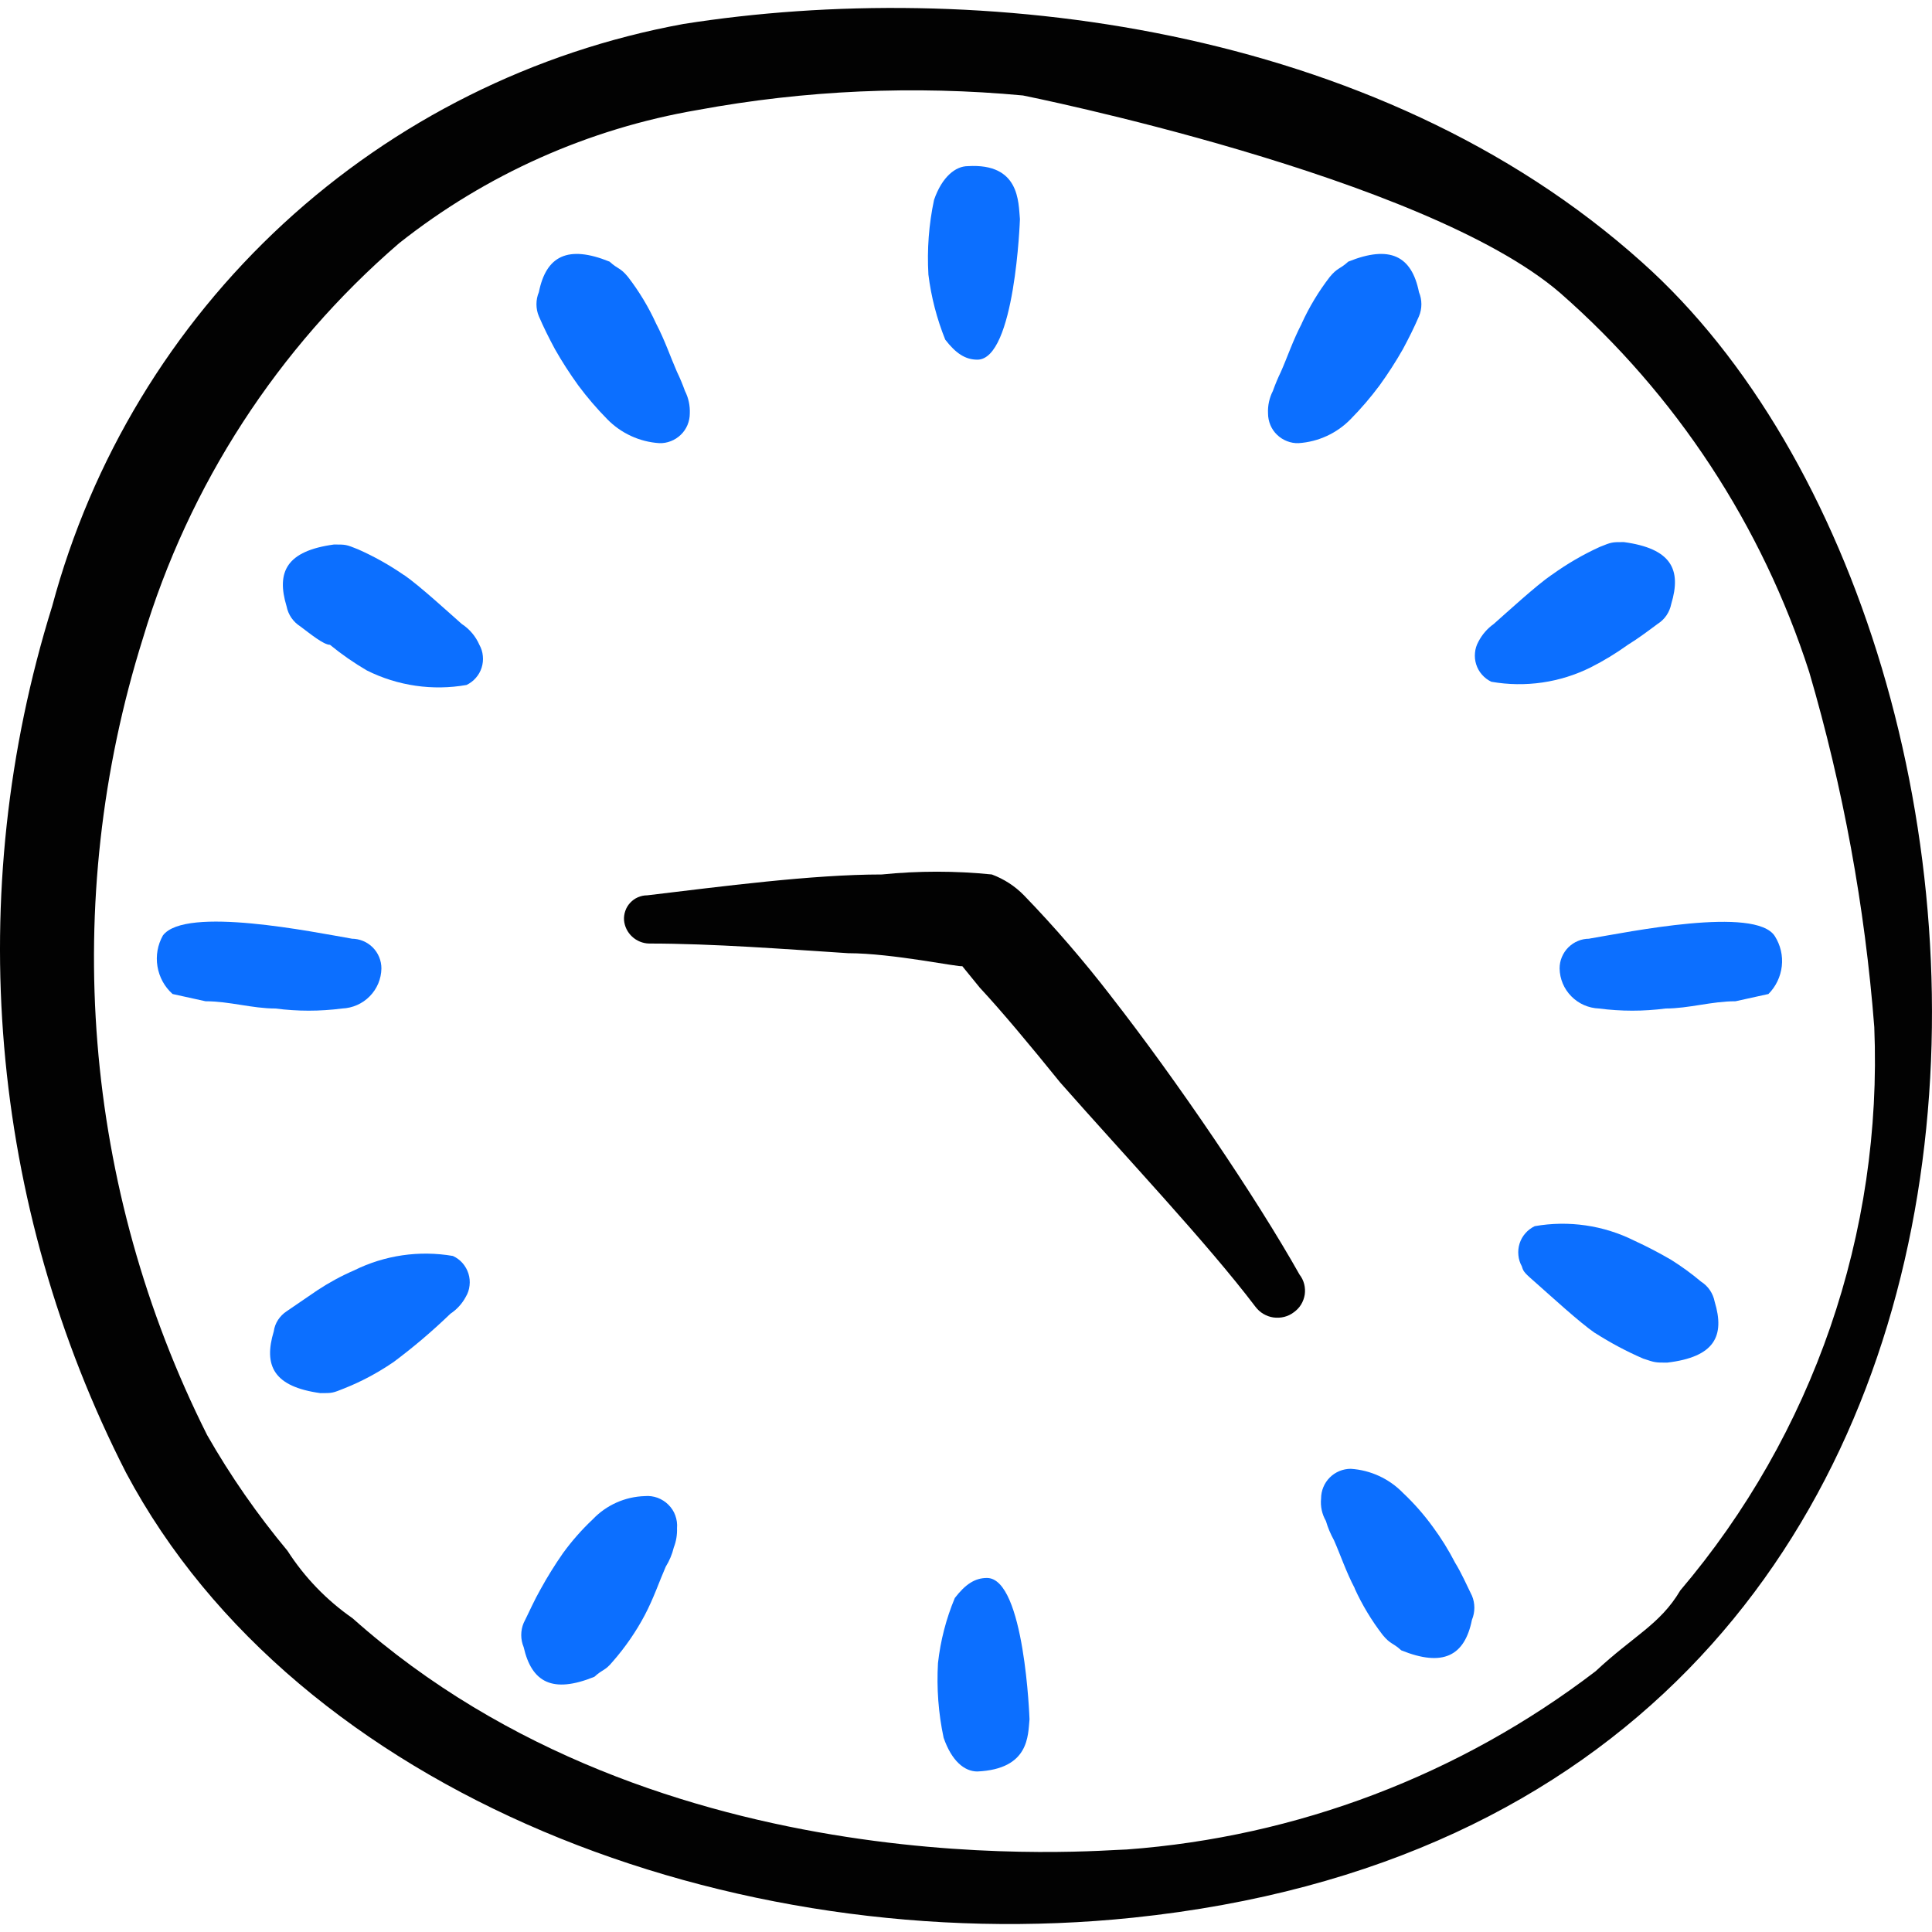 <svg xmlns="http://www.w3.org/2000/svg" fill="none" viewBox="0 0 24 24" id="Time-Clock-Nine-Twenty-Five-1--Streamline-Freehand">
  <desc>
    Time Clock Nine Twenty Five 1 Streamline Icon: https://streamlinehq.com
  </desc>
  <path fill="#020202" d="M20.401 3.261C17.079 0.278 12.091 -0.271 8.489 0.298 6.632 0.638 4.909 1.498 3.521 2.778 2.133 4.059 1.137 5.707 0.648 7.531 -0.465 11.101 -0.135 14.965 1.566 18.295c2.125 3.991 7.522 6.046 12.51 5.527 12.231 -1.277 11.643 -15.813 6.325 -20.561Zm0.469 16.501c-0.249 0.419 -0.579 0.559 -1.048 0.998 -1.685 1.289 -3.71 2.059 -5.826 2.215 -0.299 0 -5.786 0.539 -9.617 -2.873 -0.322 -0.224 -0.596 -0.508 -0.808 -0.838 -0.374 -0.449 -0.708 -0.929 -0.998 -1.437 -1.541 -3.07 -1.827 -6.619 -0.798 -9.897 0.571 -1.906 1.675 -3.609 3.182 -4.908 1.079 -0.855 2.355 -1.424 3.711 -1.656 1.332 -0.246 2.692 -0.306 4.04 -0.18 0 0 4.988 0.998 6.674 2.454 1.438 1.26 2.507 2.888 3.093 4.709 0.421 1.438 0.692 2.916 0.808 4.41 0.104 2.555 -0.758 5.055 -2.414 7.003Z" stroke-width="1"></path>
  <path fill="#0c6fff" d="M12.67 2.722s-0.06 1.746 -0.529 1.746c-0.15 0 -0.269 -0.08 -0.399 -0.249 -0.104 -0.259 -0.175 -0.531 -0.209 -0.808 -0.018 -0.311 0.005 -0.623 0.07 -0.928 0.1 -0.289 0.269 -0.419 0.419 -0.419 0.648 -0.04 0.628 0.449 0.648 0.658Z" stroke-width="1"></path>
  <path fill="#0c6fff" d="M4.369 11.661c0.098 0 0.192 0.039 0.261 0.108 0.069 0.069 0.108 0.163 0.108 0.261 -0.002 0.13 -0.054 0.254 -0.145 0.346 -0.091 0.093 -0.214 0.147 -0.344 0.152 -0.275 0.036 -0.553 0.036 -0.828 0 -0.289 0 -0.569 -0.09 -0.868 -0.09l-0.409 -0.09c-0.1 -0.089 -0.166 -0.21 -0.188 -0.343 -0.022 -0.133 0.002 -0.268 0.068 -0.385 0.279 -0.369 1.876 -0.04 2.344 0.04Z" stroke-width="1"></path>
  <path fill="#0c6fff" d="M8.15 4.019c0.11 0.21 0.18 0.419 0.259 0.599 0.038 0.078 0.071 0.158 0.1 0.239 0.044 0.086 0.064 0.183 0.06 0.279 0 0.049 -0.01 0.098 -0.029 0.144 -0.019 0.045 -0.047 0.087 -0.083 0.121 -0.035 0.034 -0.077 0.061 -0.123 0.079 -0.046 0.018 -0.095 0.027 -0.144 0.025 -0.246 -0.016 -0.477 -0.123 -0.648 -0.299 -0.129 -0.131 -0.249 -0.271 -0.359 -0.419 -0.104 -0.144 -0.201 -0.294 -0.289 -0.449 -0.07 -0.13 -0.14 -0.269 -0.2 -0.409 -0.02 -0.047 -0.03 -0.098 -0.03 -0.15s0.01 -0.102 0.03 -0.15c0.09 -0.449 0.359 -0.589 0.878 -0.379 0.11 0.1 0.13 0.07 0.229 0.19 0.138 0.179 0.255 0.373 0.349 0.579Z" stroke-width="1"></path>
  <path fill="#0c6fff" d="M5.018 7.142c0.19 0.13 0.559 0.469 0.718 0.609 0.097 0.063 0.173 0.154 0.219 0.259 0.024 0.043 0.039 0.09 0.043 0.139 0.005 0.049 -0 0.098 -0.015 0.145 -0.015 0.047 -0.039 0.09 -0.072 0.127 -0.032 0.037 -0.072 0.067 -0.116 0.088 -0.421 0.074 -0.855 0.011 -1.237 -0.18 -0.161 -0.094 -0.315 -0.201 -0.459 -0.319 -0.08 0 -0.249 -0.14 -0.369 -0.229 -0.044 -0.028 -0.081 -0.064 -0.111 -0.107 -0.029 -0.043 -0.049 -0.091 -0.059 -0.142 -0.13 -0.429 0 -0.688 0.589 -0.768 0.15 0 0.15 0 0.299 0.06 0.199 0.088 0.39 0.195 0.569 0.319Z" stroke-width="1"></path>
  <path fill="#0c6fff" d="M12.789 21.358s-0.06 -1.756 -0.529 -1.756c-0.15 0 -0.269 0.08 -0.399 0.249 -0.108 0.258 -0.178 0.53 -0.209 0.808 -0.018 0.311 0.005 0.623 0.07 0.928 0.1 0.289 0.259 0.419 0.419 0.419 0.648 -0.03 0.628 -0.449 0.648 -0.648Z" stroke-width="1"></path>
  <path fill="#0c6fff" d="M8.011 20.061c0.11 -0.209 0.18 -0.419 0.259 -0.599 0.046 -0.074 0.08 -0.155 0.1 -0.239 0.03 -0.076 0.043 -0.158 0.04 -0.239 0.005 -0.054 -0.003 -0.107 -0.021 -0.158 -0.018 -0.051 -0.048 -0.096 -0.086 -0.134 -0.038 -0.038 -0.084 -0.067 -0.134 -0.086 -0.05 -0.018 -0.104 -0.026 -0.158 -0.021 -0.246 0.007 -0.479 0.111 -0.648 0.289 -0.136 0.128 -0.259 0.268 -0.369 0.419 -0.101 0.145 -0.194 0.294 -0.279 0.449 -0.08 0.14 -0.14 0.279 -0.21 0.419 -0.02 0.047 -0.03 0.098 -0.03 0.15 0 0.051 0.01 0.102 0.03 0.15 0.1 0.439 0.359 0.579 0.878 0.369 0.11 -0.1 0.13 -0.07 0.229 -0.19 0.155 -0.177 0.289 -0.371 0.399 -0.579Z" stroke-width="1"></path>
  <path fill="#0c6fff" d="M4.878 16.928c0.252 -0.187 0.492 -0.391 0.718 -0.609 0.08 -0.053 0.145 -0.125 0.19 -0.209 0.026 -0.043 0.042 -0.091 0.047 -0.141 0.006 -0.05 0.001 -0.101 -0.014 -0.148 -0.015 -0.048 -0.04 -0.092 -0.073 -0.13 -0.033 -0.038 -0.074 -0.068 -0.12 -0.089 -0.418 -0.072 -0.848 -0.009 -1.227 0.179 -0.16 0.069 -0.314 0.153 -0.459 0.249l-0.379 0.259c-0.043 0.028 -0.079 0.065 -0.107 0.107 -0.028 0.043 -0.046 0.091 -0.053 0.142 -0.13 0.429 0 0.688 0.579 0.768 0.15 0 0.15 0 0.299 -0.06 0.211 -0.084 0.411 -0.191 0.599 -0.319Z" stroke-width="1"></path>
  <path fill="#0c6fff" d="M19.743 11.661c-0.049 0 -0.097 0.009 -0.141 0.028 -0.045 0.018 -0.085 0.046 -0.12 0.08 -0.034 0.034 -0.061 0.075 -0.08 0.12 -0.019 0.045 -0.028 0.093 -0.028 0.141 0.002 0.13 0.054 0.254 0.145 0.346 0.091 0.093 0.214 0.147 0.344 0.152 0.275 0.036 0.553 0.036 0.828 0 0.289 0 0.569 -0.09 0.868 -0.09l0.409 -0.09c0.093 -0.093 0.151 -0.215 0.166 -0.345 0.015 -0.131 -0.016 -0.262 -0.086 -0.373 -0.239 -0.379 -1.826 -0.05 -2.305 0.03Z" stroke-width="1"></path>
  <path fill="#0c6fff" d="M16.171 4.019c-0.11 0.21 -0.179 0.419 -0.259 0.599 -0.038 0.078 -0.071 0.158 -0.1 0.239 -0.044 0.086 -0.065 0.183 -0.06 0.279 0 0.049 0.01 0.098 0.029 0.144 0.019 0.045 0.047 0.087 0.083 0.121 0.035 0.034 0.077 0.061 0.123 0.079 0.046 0.018 0.095 0.027 0.144 0.025 0.246 -0.016 0.477 -0.123 0.648 -0.299 0.129 -0.131 0.249 -0.271 0.359 -0.419 0.104 -0.144 0.201 -0.294 0.289 -0.449 0.07 -0.13 0.14 -0.269 0.2 -0.409 0.02 -0.047 0.03 -0.098 0.03 -0.15s-0.01 -0.102 -0.03 -0.15c-0.09 -0.449 -0.359 -0.589 -0.878 -0.379 -0.11 0.1 -0.13 0.07 -0.23 0.19 -0.138 0.179 -0.255 0.373 -0.349 0.579Z" stroke-width="1"></path>
  <path fill="#0c6fff" d="M19.274 7.142c-0.19 0.13 -0.559 0.469 -0.718 0.609 -0.08 0.057 -0.145 0.132 -0.19 0.219 -0.024 0.043 -0.039 0.09 -0.043 0.139 -0.005 0.049 0 0.098 0.015 0.145 0.015 0.047 0.039 0.09 0.072 0.127 0.032 0.037 0.072 0.067 0.116 0.088 0.421 0.074 0.855 0.011 1.237 -0.18 0.16 -0.081 0.313 -0.174 0.459 -0.279 0.13 -0.08 0.249 -0.17 0.369 -0.259 0.044 -0.028 0.082 -0.064 0.111 -0.107 0.029 -0.043 0.049 -0.091 0.059 -0.142 0.13 -0.429 0 -0.688 -0.589 -0.768 -0.15 0 -0.15 0 -0.299 0.06 -0.211 0.096 -0.411 0.213 -0.599 0.349Z" stroke-width="1"></path>
  <path fill="#0c6fff" d="M16.83 19.732c-0.11 -0.209 -0.179 -0.419 -0.259 -0.599 -0.042 -0.076 -0.076 -0.156 -0.1 -0.239 -0.049 -0.085 -0.07 -0.182 -0.06 -0.279 0 -0.098 0.039 -0.192 0.108 -0.261 0.069 -0.069 0.163 -0.108 0.261 -0.108 0.246 0.016 0.477 0.123 0.648 0.299 0.136 0.128 0.259 0.268 0.369 0.419 0.105 0.142 0.198 0.292 0.279 0.449 0.08 0.13 0.14 0.269 0.209 0.409 0.02 0.047 0.03 0.098 0.03 0.15 0 0.051 -0.01 0.102 -0.03 0.15 -0.09 0.449 -0.359 0.589 -0.878 0.379 -0.11 -0.1 -0.13 -0.07 -0.23 -0.19 -0.138 -0.179 -0.255 -0.373 -0.349 -0.579Z" stroke-width="1"></path>
  <path fill="#0c6fff" d="M19.813 16.559c-0.19 -0.13 -0.559 -0.469 -0.718 -0.609 -0.16 -0.14 -0.17 -0.15 -0.19 -0.219 -0.024 -0.043 -0.039 -0.09 -0.043 -0.139 -0.005 -0.049 0 -0.098 0.015 -0.145 0.015 -0.047 0.039 -0.09 0.072 -0.127 0.032 -0.037 0.072 -0.067 0.116 -0.088 0.421 -0.074 0.855 -0.011 1.237 0.18 0.157 0.072 0.31 0.152 0.459 0.239 0.129 0.081 0.253 0.171 0.369 0.269 0.044 0.028 0.082 0.064 0.111 0.107 0.029 0.043 0.049 0.091 0.059 0.142 0.13 0.429 0 0.688 -0.589 0.758 -0.15 0 -0.15 0 -0.299 -0.05 -0.208 -0.09 -0.408 -0.197 -0.599 -0.319Z" stroke-width="1"></path>
  <path fill="#020202" d="M13.797 12.369c-0.336 -0.435 -0.695 -0.852 -1.077 -1.247 -0.112 -0.115 -0.249 -0.203 -0.399 -0.259 -0.454 -0.046 -0.912 -0.046 -1.367 0 -0.868 0 -1.995 0.15 -2.913 0.259 -0.04 -0 -0.079 0.008 -0.116 0.024s-0.069 0.039 -0.096 0.068c-0.027 0.029 -0.048 0.063 -0.061 0.101 -0.013 0.037 -0.019 0.077 -0.016 0.117 0.007 0.078 0.043 0.15 0.1 0.203 0.057 0.053 0.132 0.084 0.21 0.086 0.798 0 1.696 0.07 2.474 0.12 0.549 0 1.397 0.18 1.417 0.16l0.219 0.269c0.269 0.289 0.619 0.708 0.998 1.177 0.818 0.928 1.826 1.995 2.424 2.784 0.027 0.036 0.06 0.067 0.099 0.09 0.039 0.023 0.082 0.039 0.126 0.045 0.045 0.006 0.09 0.004 0.134 -0.007 0.044 -0.011 0.085 -0.031 0.12 -0.058 0.036 -0.026 0.067 -0.058 0.09 -0.096 0.023 -0.038 0.038 -0.08 0.045 -0.123 0.006 -0.044 0.004 -0.088 -0.007 -0.131 -0.011 -0.043 -0.031 -0.083 -0.058 -0.118 -0.539 -0.958 -1.526 -2.414 -2.345 -3.462Z" stroke-width="1"></path>
</svg>